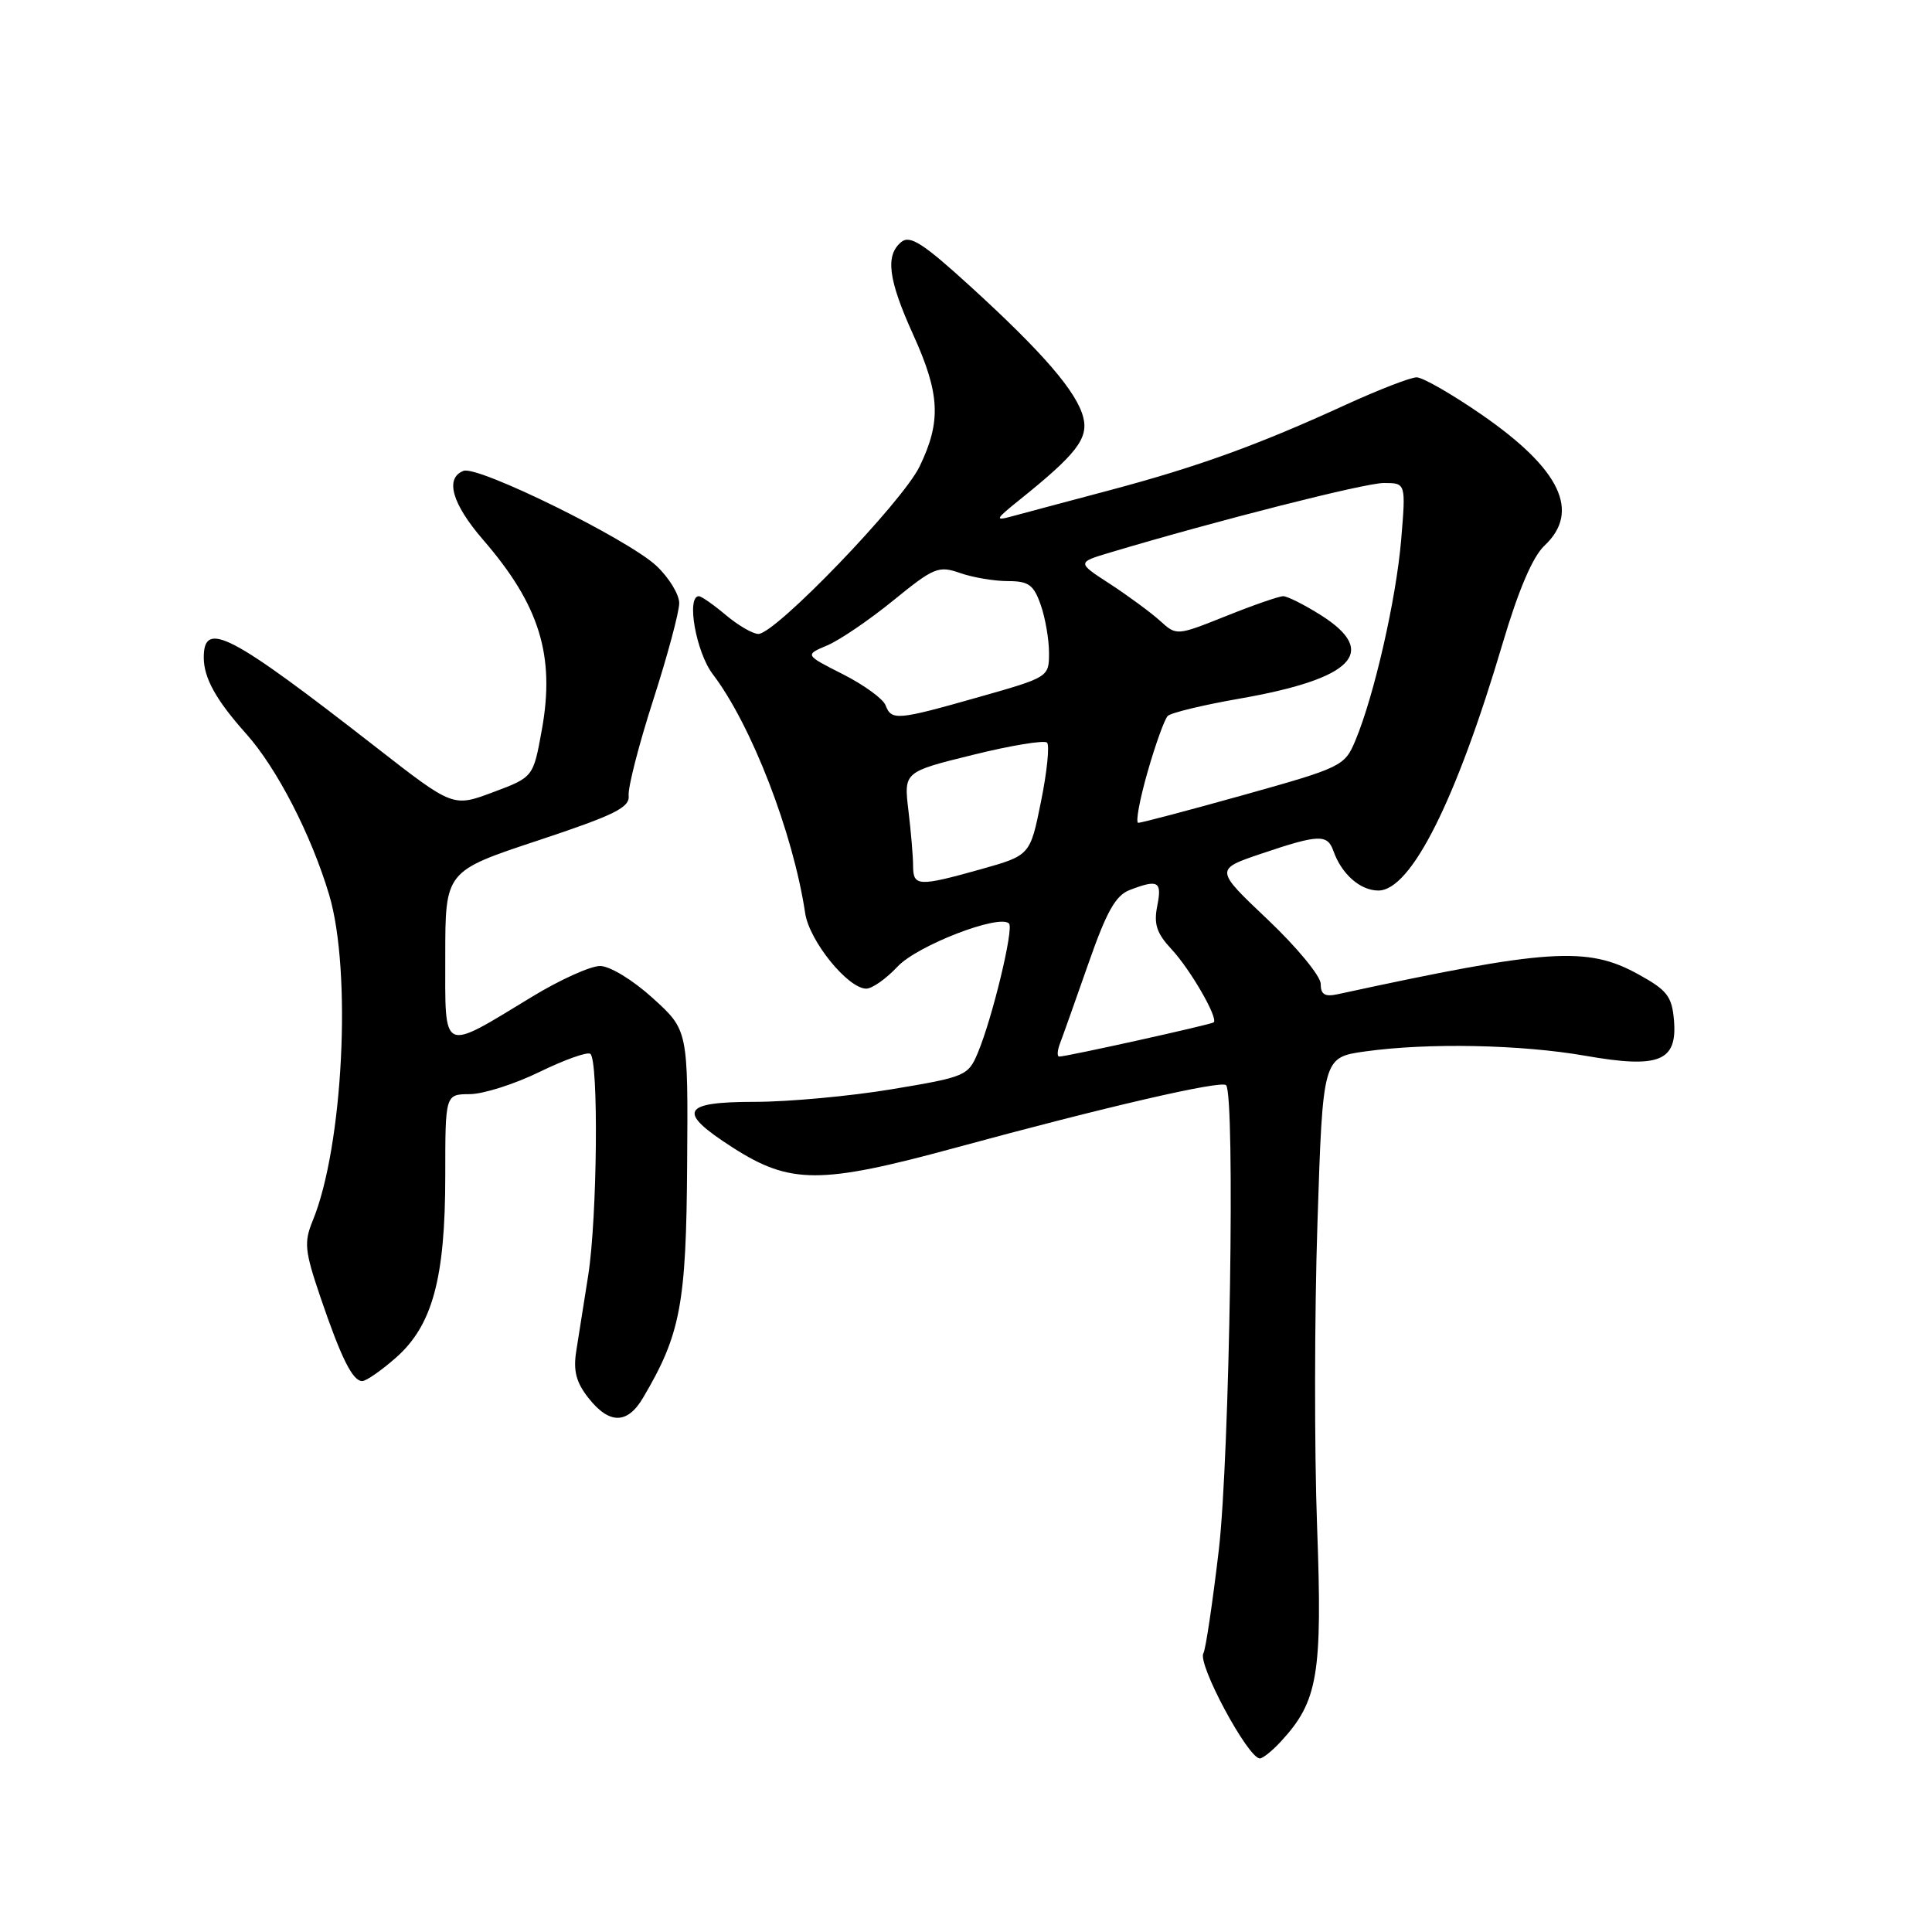 <?xml version="1.0" encoding="UTF-8" standalone="no"?>
<!DOCTYPE svg PUBLIC "-//W3C//DTD SVG 1.1//EN" "http://www.w3.org/Graphics/SVG/1.1/DTD/svg11.dtd" >
<svg xmlns="http://www.w3.org/2000/svg" xmlns:xlink="http://www.w3.org/1999/xlink" version="1.1" viewBox="0 0 256 256">
 <g >
 <path fill="currentColor"
d=" M 169.73 230.75 C 174.65 225.42 175.24 221.90 174.52 202.24 C 174.15 192.19 174.17 174.10 174.57 162.04 C 175.28 140.11 175.28 140.11 180.89 139.32 C 189.22 138.16 201.51 138.40 210.10 139.90 C 219.85 141.61 222.26 140.64 221.81 135.20 C 221.54 132.01 220.91 131.20 217.05 129.08 C 210.29 125.36 205.07 125.71 177.25 131.74 C 175.55 132.11 175.00 131.78 175.00 130.37 C 175.00 129.34 171.84 125.51 167.98 121.85 C 160.96 115.20 160.96 115.20 167.18 113.10 C 174.73 110.55 175.89 110.51 176.68 112.75 C 177.77 115.83 180.24 118.00 182.64 118.00 C 186.96 118.00 192.93 106.12 199.12 85.21 C 201.21 78.16 203.10 73.75 204.65 72.30 C 209.46 67.79 206.77 62.16 196.35 54.96 C 192.40 52.23 188.52 50.00 187.71 50.00 C 186.91 50.00 182.71 51.63 178.37 53.61 C 166.74 58.95 158.73 61.85 147.00 64.97 C 141.22 66.50 135.38 68.07 134.00 68.44 C 131.79 69.04 131.91 68.79 135.00 66.31 C 142.64 60.18 144.24 58.11 143.54 55.31 C 142.69 51.93 138.20 46.72 128.55 37.92 C 122.31 32.23 120.57 31.11 119.42 32.07 C 117.28 33.84 117.69 37.04 121.00 44.34 C 124.56 52.19 124.74 55.84 121.85 61.81 C 119.57 66.53 102.75 84.00 100.49 84.00 C 99.76 84.00 97.82 82.88 96.18 81.50 C 94.55 80.13 92.94 79.00 92.61 79.00 C 90.91 79.00 92.23 86.43 94.45 89.34 C 99.56 96.05 105.09 110.34 106.69 121.00 C 107.24 124.69 112.36 131.00 114.79 131.00 C 115.57 131.00 117.43 129.68 118.93 128.08 C 121.53 125.29 132.42 121.08 133.70 122.37 C 134.36 123.02 131.50 134.88 129.58 139.47 C 128.29 142.56 127.94 142.70 118.17 144.33 C 112.63 145.25 104.47 146.00 100.05 146.00 C 90.27 146.00 89.64 147.28 97.08 152.05 C 104.70 156.94 108.70 156.95 126.50 152.11 C 146.50 146.66 161.79 143.13 162.46 143.79 C 163.69 145.02 162.94 193.01 161.50 205.36 C 160.67 212.42 159.75 218.59 159.46 219.06 C 158.62 220.43 165.37 233.00 166.94 233.00 C 167.33 233.00 168.59 231.99 169.73 230.75 Z  M 85.21 185.21 C 90.17 176.82 90.93 172.84 91.05 154.30 C 91.18 136.50 91.18 136.50 86.49 132.25 C 83.83 129.84 80.81 128.00 79.51 128.00 C 78.24 128.00 74.21 129.82 70.54 132.05 C 58.37 139.44 59.00 139.73 59.00 126.70 C 59.00 115.44 59.00 115.44 71.25 111.38 C 81.49 107.98 83.47 107.00 83.30 105.41 C 83.19 104.36 84.65 98.67 86.55 92.77 C 88.45 86.87 90.00 81.08 90.00 79.92 C 90.00 78.76 88.63 76.52 86.96 74.96 C 83.16 71.42 63.33 61.66 61.42 62.39 C 58.92 63.35 59.89 66.75 64.01 71.52 C 71.51 80.18 73.58 86.90 71.79 96.74 C 70.66 102.98 70.66 102.98 65.34 104.97 C 60.03 106.96 60.03 106.96 49.90 99.07 C 30.46 83.92 27.00 82.11 27.00 87.12 C 27.00 89.83 28.63 92.77 32.61 97.22 C 36.68 101.77 41.23 110.59 43.61 118.55 C 46.64 128.68 45.47 151.94 41.44 161.74 C 40.26 164.62 40.37 165.73 42.45 171.86 C 45.21 179.96 46.72 183.00 48.00 183.00 C 48.51 183.00 50.52 181.61 52.45 179.91 C 57.30 175.65 59.00 169.39 59.00 155.82 C 59.00 145.00 59.00 145.00 62.25 144.98 C 64.04 144.97 68.18 143.65 71.46 142.05 C 74.74 140.45 77.77 139.36 78.21 139.63 C 79.34 140.33 79.15 161.30 77.94 169.00 C 77.37 172.57 76.66 177.07 76.36 179.00 C 75.94 181.65 76.34 183.17 77.98 185.25 C 80.74 188.75 83.13 188.74 85.21 185.21 Z  M 140.46 138.25 C 140.83 137.29 142.52 132.52 144.22 127.67 C 146.64 120.75 147.83 118.63 149.72 117.92 C 153.49 116.48 153.99 116.78 153.34 120.05 C 152.86 122.46 153.27 123.68 155.25 125.80 C 157.73 128.46 161.46 134.92 160.82 135.47 C 160.48 135.76 141.36 140.00 140.36 140.00 C 140.05 140.00 140.09 139.21 140.46 138.25 Z  M 120.99 114.75 C 120.99 113.51 120.71 110.20 120.37 107.39 C 119.76 102.28 119.76 102.28 128.92 100.02 C 133.96 98.77 138.38 98.05 138.74 98.40 C 139.09 98.76 138.74 102.27 137.94 106.20 C 136.50 113.34 136.50 113.34 130.00 115.17 C 121.69 117.50 121.00 117.47 120.99 114.75 Z  M 152.05 102.32 C 153.10 98.64 154.31 95.29 154.73 94.87 C 155.16 94.44 159.44 93.41 164.26 92.57 C 179.32 89.94 182.77 86.40 175.02 81.51 C 172.83 80.13 170.59 79.00 170.03 79.00 C 169.48 79.00 166.07 80.18 162.46 81.63 C 155.90 84.25 155.90 84.25 153.70 82.25 C 152.49 81.16 149.52 78.97 147.10 77.39 C 142.69 74.53 142.69 74.53 147.10 73.21 C 161.32 68.96 180.85 64.00 183.36 64.00 C 186.29 64.00 186.29 64.00 185.66 71.55 C 184.99 79.43 182.09 92.15 179.60 98.11 C 178.18 101.51 177.81 101.69 164.82 105.33 C 157.49 107.38 151.19 109.04 150.82 109.03 C 150.45 109.01 151.00 105.99 152.05 102.32 Z  M 117.34 93.45 C 117.02 92.60 114.47 90.75 111.69 89.34 C 106.63 86.78 106.63 86.78 109.61 85.52 C 111.25 84.83 115.19 82.15 118.37 79.56 C 123.75 75.18 124.36 74.93 127.22 75.93 C 128.91 76.52 131.76 77.00 133.55 77.00 C 136.30 77.00 136.97 77.49 137.90 80.15 C 138.51 81.88 139.00 84.74 139.00 86.51 C 139.00 89.71 138.96 89.74 129.71 92.36 C 118.87 95.44 118.13 95.51 117.34 93.45 Z "/>
</g>
</svg>